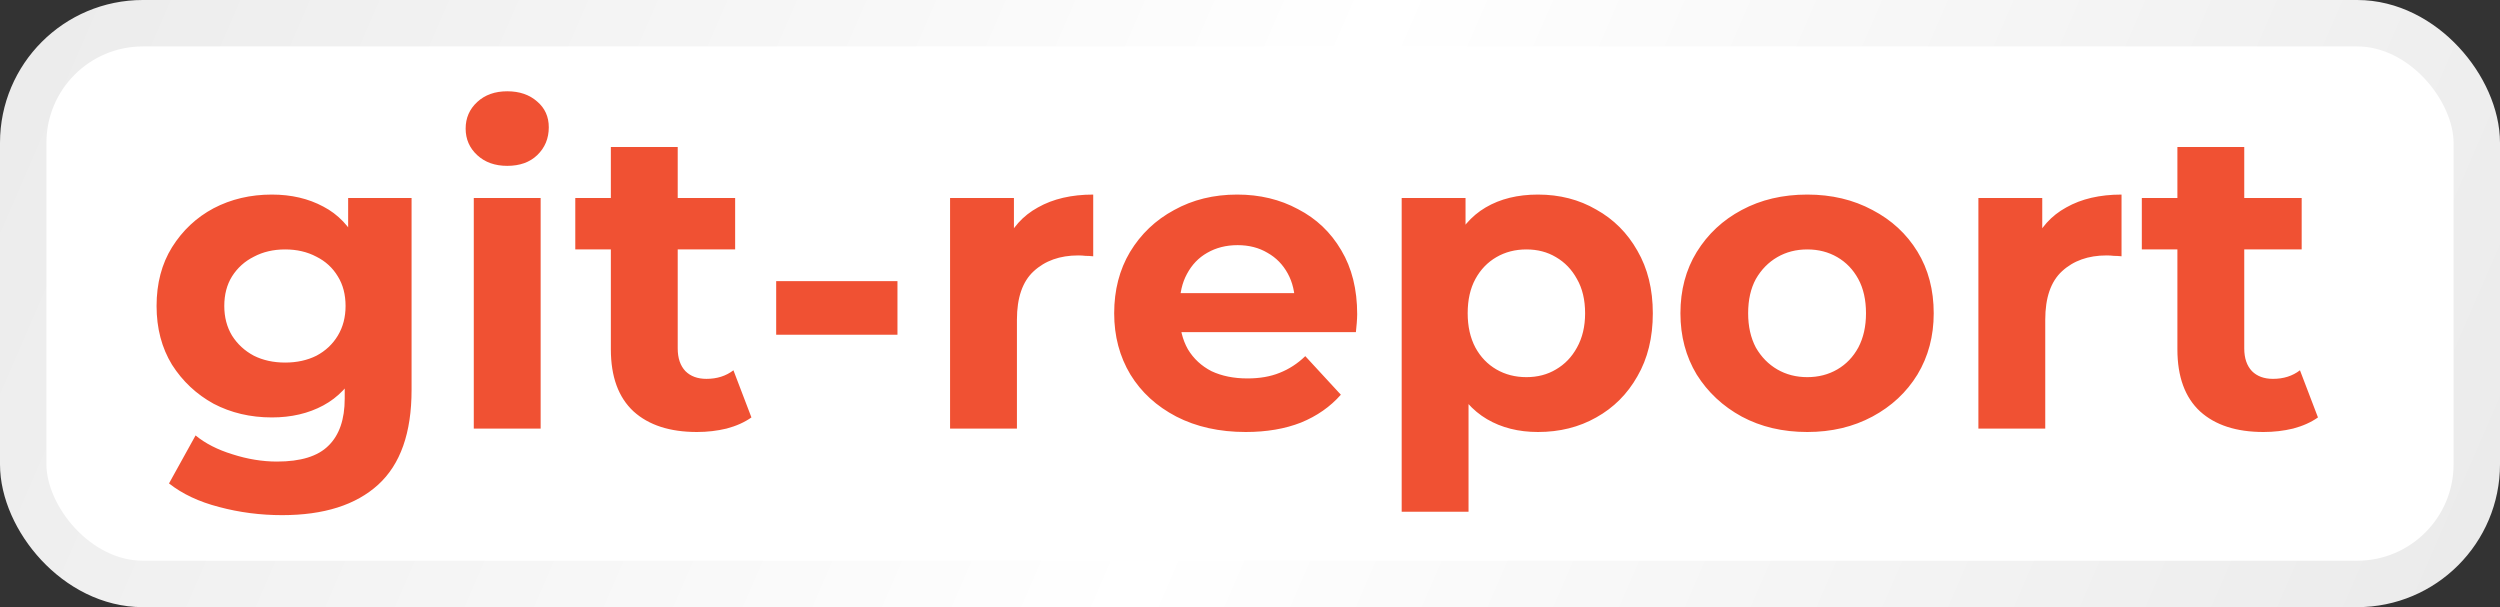 <svg width="70" height="17" viewBox="0 0 70 17" fill="none" xmlns="http://www.w3.org/2000/svg">
<rect x="0" y="0" width="70" height="17" fill="#333333" stroke="none"/>
<rect x="0.65" y="0.65" width="68.7" height="15.7" rx="3.35" fill="white" stroke="url(#paint0_linear_2_7)" stroke-width="1.3"/>
<path d="M7.9 14.424C7.292 14.424 6.704 14.348 6.136 14.196C5.576 14.052 5.108 13.832 4.732 13.536L5.476 12.192C5.748 12.416 6.092 12.592 6.508 12.72C6.932 12.856 7.348 12.924 7.756 12.924C8.42 12.924 8.9 12.776 9.196 12.48C9.5 12.184 9.652 11.744 9.652 11.16V10.188L9.772 8.568L9.748 6.936V5.544H11.524V10.92C11.524 12.12 11.212 13.004 10.588 13.572C9.964 14.14 9.068 14.424 7.9 14.424ZM7.612 11.688C7.012 11.688 6.468 11.56 5.98 11.304C5.5 11.04 5.112 10.676 4.816 10.212C4.528 9.74 4.384 9.192 4.384 8.568C4.384 7.936 4.528 7.388 4.816 6.924C5.112 6.452 5.5 6.088 5.98 5.832C6.468 5.576 7.012 5.448 7.612 5.448C8.156 5.448 8.636 5.56 9.052 5.784C9.468 6 9.792 6.34 10.024 6.804C10.256 7.26 10.372 7.848 10.372 8.568C10.372 9.28 10.256 9.868 10.024 10.332C9.792 10.788 9.468 11.128 9.052 11.352C8.636 11.576 8.156 11.688 7.612 11.688ZM7.984 10.152C8.312 10.152 8.604 10.088 8.86 9.96C9.116 9.824 9.316 9.636 9.46 9.396C9.604 9.156 9.676 8.88 9.676 8.568C9.676 8.248 9.604 7.972 9.46 7.74C9.316 7.5 9.116 7.316 8.86 7.188C8.604 7.052 8.312 6.984 7.984 6.984C7.656 6.984 7.364 7.052 7.108 7.188C6.852 7.316 6.648 7.5 6.496 7.74C6.352 7.972 6.28 8.248 6.28 8.568C6.28 8.88 6.352 9.156 6.496 9.396C6.648 9.636 6.852 9.824 7.108 9.96C7.364 10.088 7.656 10.152 7.984 10.152ZM13.266 12V5.544H15.138V12H13.266ZM14.202 4.644C13.858 4.644 13.578 4.544 13.362 4.344C13.146 4.144 13.038 3.896 13.038 3.6C13.038 3.304 13.146 3.056 13.362 2.856C13.578 2.656 13.858 2.556 14.202 2.556C14.546 2.556 14.826 2.652 15.042 2.844C15.258 3.028 15.366 3.268 15.366 3.564C15.366 3.876 15.258 4.136 15.042 4.344C14.834 4.544 14.554 4.644 14.202 4.644ZM19.516 12.096C18.756 12.096 18.164 11.904 17.74 11.52C17.316 11.128 17.104 10.548 17.104 9.78V4.116H18.976V9.756C18.976 10.028 19.048 10.24 19.192 10.392C19.336 10.536 19.532 10.608 19.78 10.608C20.076 10.608 20.328 10.528 20.536 10.368L21.04 11.688C20.848 11.824 20.616 11.928 20.344 12C20.08 12.064 19.804 12.096 19.516 12.096ZM16.108 6.984V5.544H20.584V6.984H16.108ZM21.733 9.372V7.872H25.129V9.372H21.733ZM26.602 12V5.544H28.39V7.368L28.138 6.84C28.33 6.384 28.638 6.04 29.062 5.808C29.486 5.568 30.002 5.448 30.61 5.448V7.176C30.53 7.168 30.458 7.164 30.394 7.164C30.33 7.156 30.262 7.152 30.19 7.152C29.678 7.152 29.262 7.3 28.942 7.596C28.63 7.884 28.474 8.336 28.474 8.952V12H26.602ZM34.88 12.096C34.145 12.096 33.496 11.952 32.937 11.664C32.385 11.376 31.956 10.984 31.652 10.488C31.349 9.984 31.197 9.412 31.197 8.772C31.197 8.124 31.345 7.552 31.64 7.056C31.945 6.552 32.356 6.16 32.877 5.88C33.397 5.592 33.984 5.448 34.641 5.448C35.273 5.448 35.84 5.584 36.344 5.856C36.856 6.12 37.261 6.504 37.556 7.008C37.852 7.504 38.001 8.1 38.001 8.796C38.001 8.868 37.996 8.952 37.989 9.048C37.98 9.136 37.972 9.22 37.965 9.3H32.721V8.208H36.98L36.261 8.532C36.261 8.196 36.193 7.904 36.056 7.656C35.92 7.408 35.733 7.216 35.492 7.08C35.252 6.936 34.972 6.864 34.653 6.864C34.333 6.864 34.048 6.936 33.8 7.08C33.56 7.216 33.373 7.412 33.236 7.668C33.1 7.916 33.032 8.212 33.032 8.556V8.844C33.032 9.196 33.108 9.508 33.261 9.78C33.42 10.044 33.641 10.248 33.92 10.392C34.209 10.528 34.544 10.596 34.928 10.596C35.273 10.596 35.572 10.544 35.828 10.44C36.093 10.336 36.333 10.18 36.548 9.972L37.544 11.052C37.248 11.388 36.877 11.648 36.428 11.832C35.98 12.008 35.465 12.096 34.88 12.096ZM43.063 12.096C42.519 12.096 42.043 11.976 41.635 11.736C41.227 11.496 40.907 11.132 40.675 10.644C40.451 10.148 40.339 9.524 40.339 8.772C40.339 8.012 40.447 7.388 40.663 6.9C40.879 6.412 41.191 6.048 41.599 5.808C42.007 5.568 42.495 5.448 43.063 5.448C43.671 5.448 44.215 5.588 44.695 5.868C45.183 6.14 45.567 6.524 45.847 7.02C46.135 7.516 46.279 8.1 46.279 8.772C46.279 9.452 46.135 10.04 45.847 10.536C45.567 11.032 45.183 11.416 44.695 11.688C44.215 11.96 43.671 12.096 43.063 12.096ZM39.247 14.328V5.544H41.035V6.864L40.999 8.784L41.119 10.692V14.328H39.247ZM42.739 10.56C43.051 10.56 43.327 10.488 43.567 10.344C43.815 10.2 44.011 9.996 44.155 9.732C44.307 9.46 44.383 9.14 44.383 8.772C44.383 8.396 44.307 8.076 44.155 7.812C44.011 7.548 43.815 7.344 43.567 7.2C43.327 7.056 43.051 6.984 42.739 6.984C42.427 6.984 42.147 7.056 41.899 7.2C41.651 7.344 41.455 7.548 41.311 7.812C41.167 8.076 41.095 8.396 41.095 8.772C41.095 9.14 41.167 9.46 41.311 9.732C41.455 9.996 41.651 10.2 41.899 10.344C42.147 10.488 42.427 10.56 42.739 10.56ZM50.604 12.096C49.916 12.096 49.304 11.952 48.768 11.664C48.24 11.376 47.82 10.984 47.508 10.488C47.204 9.984 47.052 9.412 47.052 8.772C47.052 8.124 47.204 7.552 47.508 7.056C47.82 6.552 48.24 6.16 48.768 5.88C49.304 5.592 49.916 5.448 50.604 5.448C51.284 5.448 51.892 5.592 52.428 5.88C52.964 6.16 53.384 6.548 53.688 7.044C53.992 7.54 54.144 8.116 54.144 8.772C54.144 9.412 53.992 9.984 53.688 10.488C53.384 10.984 52.964 11.376 52.428 11.664C51.892 11.952 51.284 12.096 50.604 12.096ZM50.604 10.56C50.916 10.56 51.196 10.488 51.444 10.344C51.692 10.2 51.888 9.996 52.032 9.732C52.176 9.46 52.248 9.14 52.248 8.772C52.248 8.396 52.176 8.076 52.032 7.812C51.888 7.548 51.692 7.344 51.444 7.2C51.196 7.056 50.916 6.984 50.604 6.984C50.292 6.984 50.012 7.056 49.764 7.2C49.516 7.344 49.316 7.548 49.164 7.812C49.02 8.076 48.948 8.396 48.948 8.772C48.948 9.14 49.02 9.46 49.164 9.732C49.316 9.996 49.516 10.2 49.764 10.344C50.012 10.488 50.292 10.56 50.604 10.56ZM55.395 12V5.544H57.183V7.368L56.931 6.84C57.123 6.384 57.431 6.04 57.855 5.808C58.279 5.568 58.795 5.448 59.403 5.448V7.176C59.323 7.168 59.251 7.164 59.187 7.164C59.123 7.156 59.055 7.152 58.983 7.152C58.471 7.152 58.055 7.3 57.735 7.596C57.423 7.884 57.267 8.336 57.267 8.952V12H55.395ZM63.379 12.096C62.619 12.096 62.027 11.904 61.603 11.52C61.179 11.128 60.967 10.548 60.967 9.78V4.116H62.839V9.756C62.839 10.028 62.911 10.24 63.055 10.392C63.199 10.536 63.395 10.608 63.643 10.608C63.939 10.608 64.191 10.528 64.399 10.368L64.903 11.688C64.711 11.824 64.479 11.928 64.207 12C63.943 12.064 63.667 12.096 63.379 12.096ZM59.971 6.984V5.544H64.447V6.984H59.971Z" fill="#F05133"/>
<defs>
<linearGradient id="paint0_linear_2_7" x1="-41" y1="-27" x2="109" y2="38" gradientUnits="userSpaceOnUse">
<stop stop-color="#D0D0D0"/>
<stop offset="0.514" stop-color="white"/>
<stop offset="1" stop-color="#D0D0D0"/>
</linearGradient>
</defs>
</svg>

